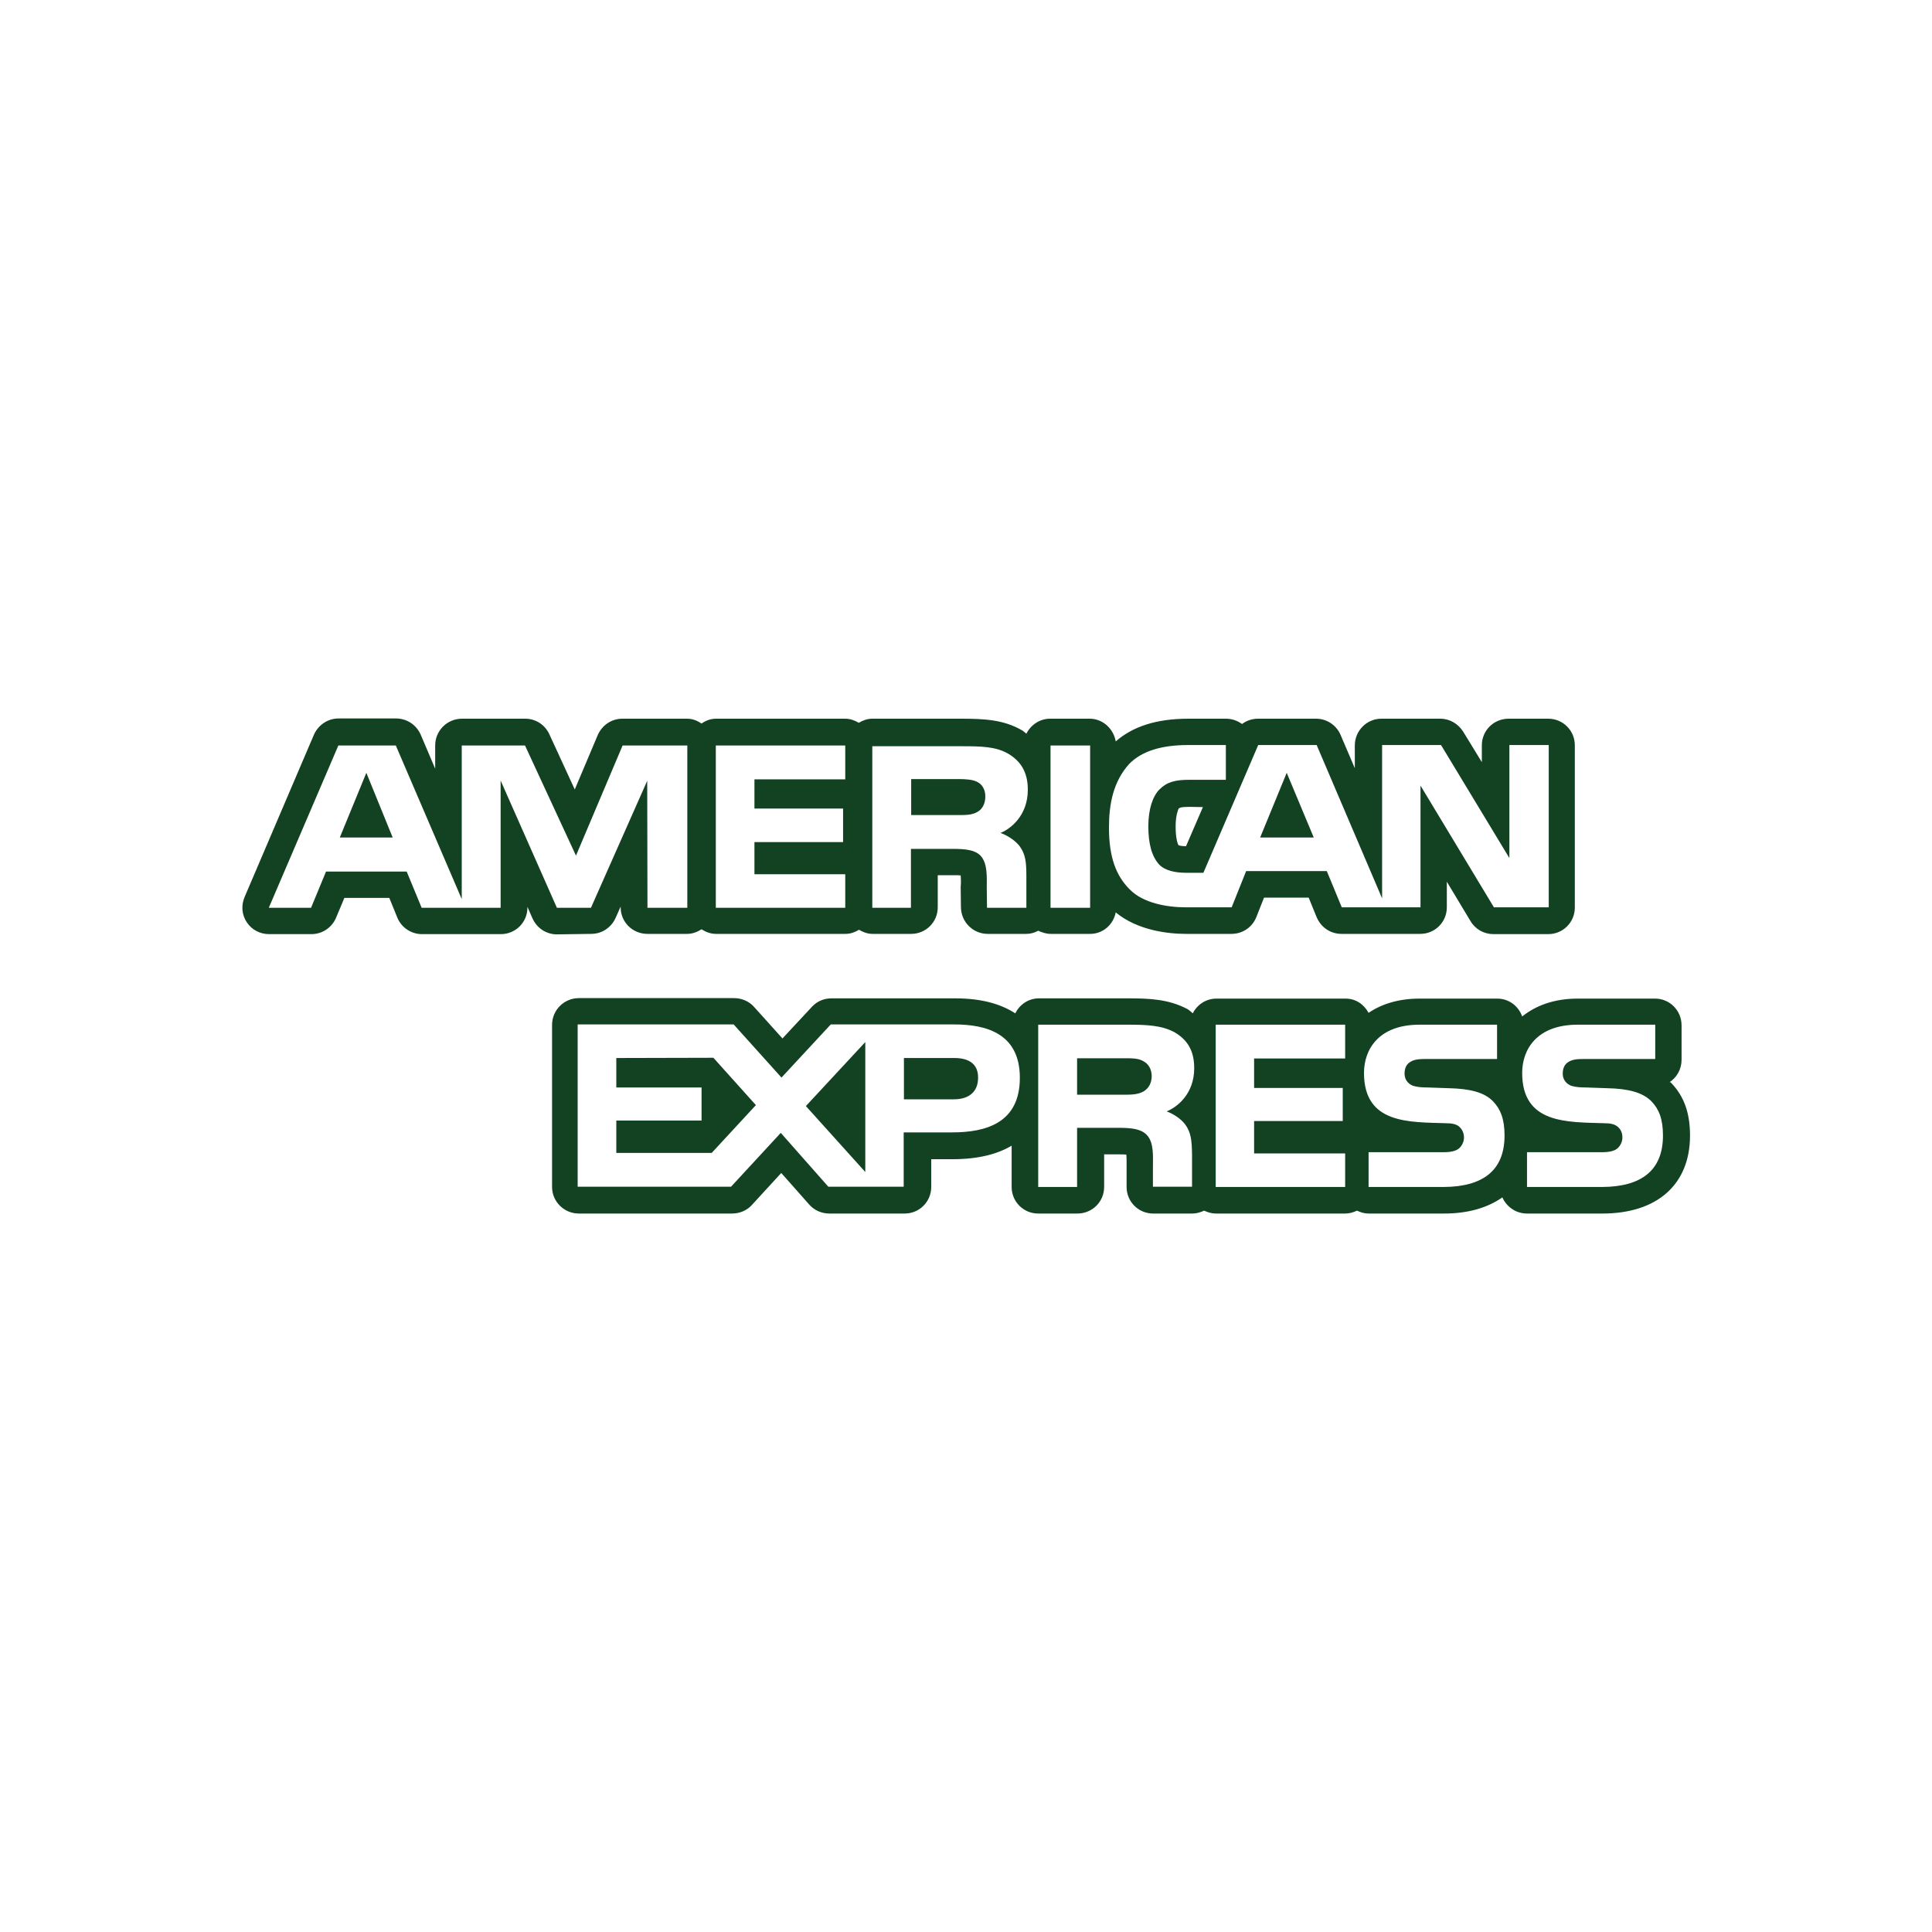<?xml version="1.0" encoding="utf-8"?>
<!-- Generator: Adobe Illustrator 23.0.1, SVG Export Plug-In . SVG Version: 6.00 Build 0)  -->
<svg version="1.1" id="Layer_1" xmlns="http://www.w3.org/2000/svg" xmlns:xlink="http://www.w3.org/1999/xlink" x="0px" y="0px"
	 viewBox="0 0 800 800" style="enable-background:new 0 0 800 800;" xml:space="preserve">
<style type="text/css">
	.st0{fill:#12422124;}
</style>
<path id="XMLID_1545_" class="st0" d="M333.7,458l24.6-26.5v53.8L333.7,458z M255.2,438.1v12.2h35.3v13.7h-35.3v13.4h39.5l18.3-19.8
	l-17.6-19.6L255.2,438.1L255.2,438.1z M691.8,448.2c5.5,5.6,8,12.6,8,22c0,20.2-13.5,32.3-36.3,32.3h-31.2c-4.6,0-8.5-2.8-10.2-6.7
	c-6.1,4.3-14.2,6.7-24.1,6.7h-31.3c-1.8,0-3.3-0.5-4.8-1.2c-1.5,0.7-3.1,1.2-4.8,1.2h-53.6c-1.8,0-3.4-0.5-4.9-1.2
	c-1.5,0.7-3.1,1.2-4.9,1.2h-16.2c-6.1,0-11-4.9-11-11v-9.8c0-1,0-2.4-0.1-3.6c-0.7-0.1-1.8-0.1-3.2-0.1h-6v13.5
	c0,6.1-4.9,11-11.1,11h-16.2c-6.1,0-11-4.9-11-11v-17.1c-5.7,3.4-13.6,5.6-24.4,5.6h-8.9v11.5c0,6.1-4.9,11-11,11h-31.2
	c-3.1,0-6.2-1.3-8.3-3.7l-11.6-13.1l-12.2,13.3c-2.1,2.3-5.1,3.5-8.2,3.5h-63.4c-6.1,0-11.1-4.9-11.1-11v-67.1
	c0-6.2,5-11.1,11.1-11.1H304c3.1,0,6.2,1.3,8.3,3.7l11.7,13l12.2-13.1c2.1-2.3,5-3.5,8.1-3.5h51.3c11.2,0,19.1,2.5,24.8,6.2
	c1.8-3.6,5.4-6.2,9.8-6.2h37.1c8.5,0,16.7,0.3,24.5,4.5c0.8,0.5,1.4,1.1,2.1,1.7c1.8-3.6,5.5-6.1,9.8-6.1h53.5
	c4.2,0,7.6,2.4,9.5,5.9c5.3-3.6,12.3-5.9,21.1-5.9H620c4.8,0,8.8,3.1,10.3,7.4c5.5-4.4,13-7.4,23-7.4h32c6.1,0,11,4.9,11,11.1v14.2
	c0,4-2,7.4-5.1,9.4C691.5,448,691.6,448.1,691.8,448.2L691.8,448.2z M422.3,446.3c0-18.6-14.3-22.1-27.1-22.1H344l-20.4,22l-19.8-22
	h-64.6v67.2h63.5l20.6-22.3l19.7,22.3h31.2v-22.5h20C408.3,468.9,422.3,465,422.3,446.3L422.3,446.3z M483.1,460.2
	c4.2-1.7,11.4-7.1,11.4-17.9c0-7.6-3.1-11.9-8.2-14.9c-5.3-2.8-11.2-3.1-19.3-3.1h-37.1v67.2H446v-24.5h17.1c5.9,0,9.5,0.6,11.7,2.9
	c3.1,3.1,2.6,9.1,2.6,13.1v8.4h16.2v-13.3c-0.1-5.9-0.4-9-2.7-12.3C489.6,463.9,486.6,461.5,483.1,460.2L483.1,460.2z M557,424.3
	h-53.6v67.2H557v-13.9l-37.7,0v-13.4h36.7v-13.7h-36.7v-12.2H557V424.3z M623,470.2c0-6.9-1.7-11-4.8-14.2
	c-3.6-3.7-9.5-5.2-18.3-5.4l-8.6-0.3c-2.8,0-4.5-0.2-6.2-0.7c-2-0.8-3.5-2.5-3.5-5c0-2.1,0.6-3.8,2.4-4.9c1.6-1,3.5-1.2,6.4-1.2
	h29.5v-14.2h-32.1c-16.9,0-23,10.2-23,20c0,21.2,18.8,20.3,33.8,20.8c2.8,0,4.5,0.4,5.7,1.5c1.1,1,1.9,2.5,1.9,4.4
	c0,1.8-0.8,3.3-1.9,4.4c-1.3,1.2-3.5,1.7-6.5,1.7h-31.1v14.4h31.2C614,491.4,623,484.7,623,470.2L623,470.2z M688.6,470.2
	c0-6.9-1.7-11-4.8-14.2c-3.7-3.7-9.6-5.2-18.3-5.4l-8.7-0.3c-2.7,0-4.5-0.2-6.2-0.7c-2-0.8-3.5-2.5-3.5-5c0-2.1,0.6-3.8,2.4-4.9
	c1.6-1,3.5-1.2,6.5-1.2h29.4v-14.2h-32.1c-16.9,0-23,10.2-23,20c0,21.2,18.8,20.3,33.9,20.8c2.8,0,4.4,0.4,5.7,1.5
	c1.2,1,1.9,2.5,1.9,4.4c0,1.8-0.8,3.3-1.9,4.4c-1.3,1.2-3.5,1.7-6.5,1.7h-31.1v14.4h31.2C679.6,491.4,688.6,484.7,688.6,470.2
	L688.6,470.2z M395.2,438.1h-20.9v17.1H395c6.2,0,10-3.1,10-8.9C405.1,440.5,401.1,438.1,395.2,438.1L395.2,438.1z M404.7,336.2
	c2.1-1.1,3.3-3.5,3.3-6.4c0-2.9-1.3-5-3.3-6c-1.8-1-4.8-1.2-7.6-1.2h-19.8v14.9h19.5C399.9,337.5,402.5,337.5,404.7,336.2
	L404.7,336.2z M473.4,439.4c-1.9-1.2-4.8-1.2-7.6-1.2H446v15.1h19.6c3.1,0,5.7-0.1,8-1.4c2.1-1.3,3.3-3.5,3.3-6.4
	C476.8,442.5,475.5,440.5,473.4,439.4L473.4,439.4z M532.8,320l-11,26.8h22.2L532.8,320z M140.7,346.8h21.9L151.7,320L140.7,346.8z
	 M230.6,386.9c-4.4,0-8.3-2.6-10.1-6.6l-2.1-4.8v0.3c0,6.1-4.9,11-11,11h-32.7c-4.4,0-8.5-2.7-10.2-6.9l-3.3-8.1h-18.6l-3.4,8.1
	c-1.7,4.2-5.8,6.9-10.2,6.9h-17.6c-3.7,0-7.2-1.8-9.2-4.9c-2.1-3.1-2.4-7-0.9-10.5l28.7-67.2c1.8-4,5.7-6.7,10.2-6.7h23.8
	c4.4,0,8.4,2.6,10.2,6.7l6,14.1v-9.6c0-6.1,4.9-11.1,11.1-11.1h26.2c4.3,0,8.2,2.5,10,6.5l10.5,22.8l9.5-22.5
	c1.8-4.1,5.7-6.8,10.2-6.8h26.8c2.3,0,4.2,0.8,6,2c1.7-1.2,3.7-2,6-2H350c2.1,0,3.9,0.7,5.6,1.7c1.7-1,3.5-1.7,5.6-1.7H398
	c9.5,0,17.5,0.4,25,4.7c0.8,0.4,1.3,1,2,1.5c1.8-3.6,5.5-6.2,9.8-6.2h16.4c5.5,0,9.9,4.2,10.8,9.4c7.1-6.2,16.9-9.4,30.1-9.4h15.5
	c2.5,0,4.8,0.8,6.7,2.2c1.8-1.4,4.2-2.2,6.6-2.2H545c4.4,0,8.4,2.7,10.1,6.7l5.9,13.8v-9.4c0-6.1,4.9-11.1,11-11.1h24.4
	c3.9,0,7.4,2.1,9.5,5.4l7.7,12.6v-7c0-6.1,4.9-11,11.1-11h16.4c6.1,0,11,4.9,11,11v67.2c0,6.1-4.9,11-11,11h-22.7
	c-3.9,0-7.5-2-9.5-5.4l-9.8-16.3v10.6c0,6.1-4.9,11-11,11h-32.6c-4.6,0-8.5-2.7-10.3-6.9l-3.3-8.1h-18.5l-3.2,8.1
	c-1.7,4.2-5.7,6.9-10.3,6.9h-18.8c-7.1,0-19.9-1.3-29.1-8.9c-1,5.1-5.3,8.9-10.6,8.9h-16.4c-1.8,0-3.5-0.6-5.1-1.3
	c-1.5,0.8-3.1,1.3-4.9,1.3H409c-6.1,0-11-4.9-11.1-11l-0.1-8.4l0.1-1.5c0-0.8,0-2.2-0.1-3.3c-0.7-0.1-1.7-0.1-3.1-0.1h-6.4v13.3
	c0,6.1-4.9,11-11,11h-16c-2.1,0-3.9-0.7-5.6-1.7c-1.7,1-3.5,1.7-5.6,1.7h-53.6c-2.3,0-4.3-0.8-6-1.9c-1.8,1.1-3.7,1.9-6,1.9h-16.4
	c-6.2,0-11.1-4.9-11.1-11v-0.3l-2.1,4.7c-1.8,4-5.7,6.6-10.1,6.6L230.6,386.9L230.6,386.9L230.6,386.9z M459.2,342.7
	c0,12.2,2.9,19.9,8.6,25.6c5.6,5.7,15.5,7.4,23.2,7.4H510l6-15h33.4l6.2,15h32.6v-50.4l30.4,50.4h22.7v-67.2H625v46.8l-28.3-46.8
	h-24.4v63.5l-27.1-63.5H521l-22.7,52.9h-7.2c-4.2,0-8.7-0.8-11.2-3.5c-3-3.4-4.4-8.5-4.4-15.8c0-7,1.8-12.4,4.6-15.2
	c3.1-3.1,6.5-4,12.3-4h15.2v-14.4h-15.6c-11,0-19.2,2.5-24.4,7.8C461,323.6,459.2,332.8,459.2,342.7L459.2,342.7z M492.6,334.1
	c-3.8,0-4.2,0.4-4.6,0.8c-0.1,0.3-1.2,2.6-1.2,7.3c0,4.6,0.7,6.9,1.2,7.8c0.6,0.2,1.7,0.4,3.1,0.4l7-16.2L492.6,334.1z M435,375.9
	h16.4v-67.2H435V375.9z M361.2,375.9h16v-24.4h17.2c5.8,0,9.4,0.5,11.7,2.9c2.9,3.2,2.5,9,2.5,13.1l0.1,8.4H425v-13.1
	c0-6-0.4-9-2.7-12.3c-1.4-1.9-4.4-4.3-8-5.6c4.2-1.7,11.3-7.2,11.3-17.9c0-7.5-3.1-11.9-8.1-14.9c-5.2-3-11.2-3.1-19.4-3.1h-36.9
	L361.2,375.9L361.2,375.9L361.2,375.9z M296.4,375.9H350v-13.9h-37.6v-13.3h36.7v-13.9h-36.7v-12.1H350v-14h-53.6V375.9z
	 M230.6,375.9h14.1l23.3-52.6l0.1,52.6h16.5v-67.2h-26.8l-19.3,45.6l-21.1-45.6h-26.2v63.6l-27.3-63.6h-23.8l-28.8,67.2h17.5l6.2-15
	h33.4l6.2,15h32.7v-52.7L230.6,375.9z"/>
</svg>
